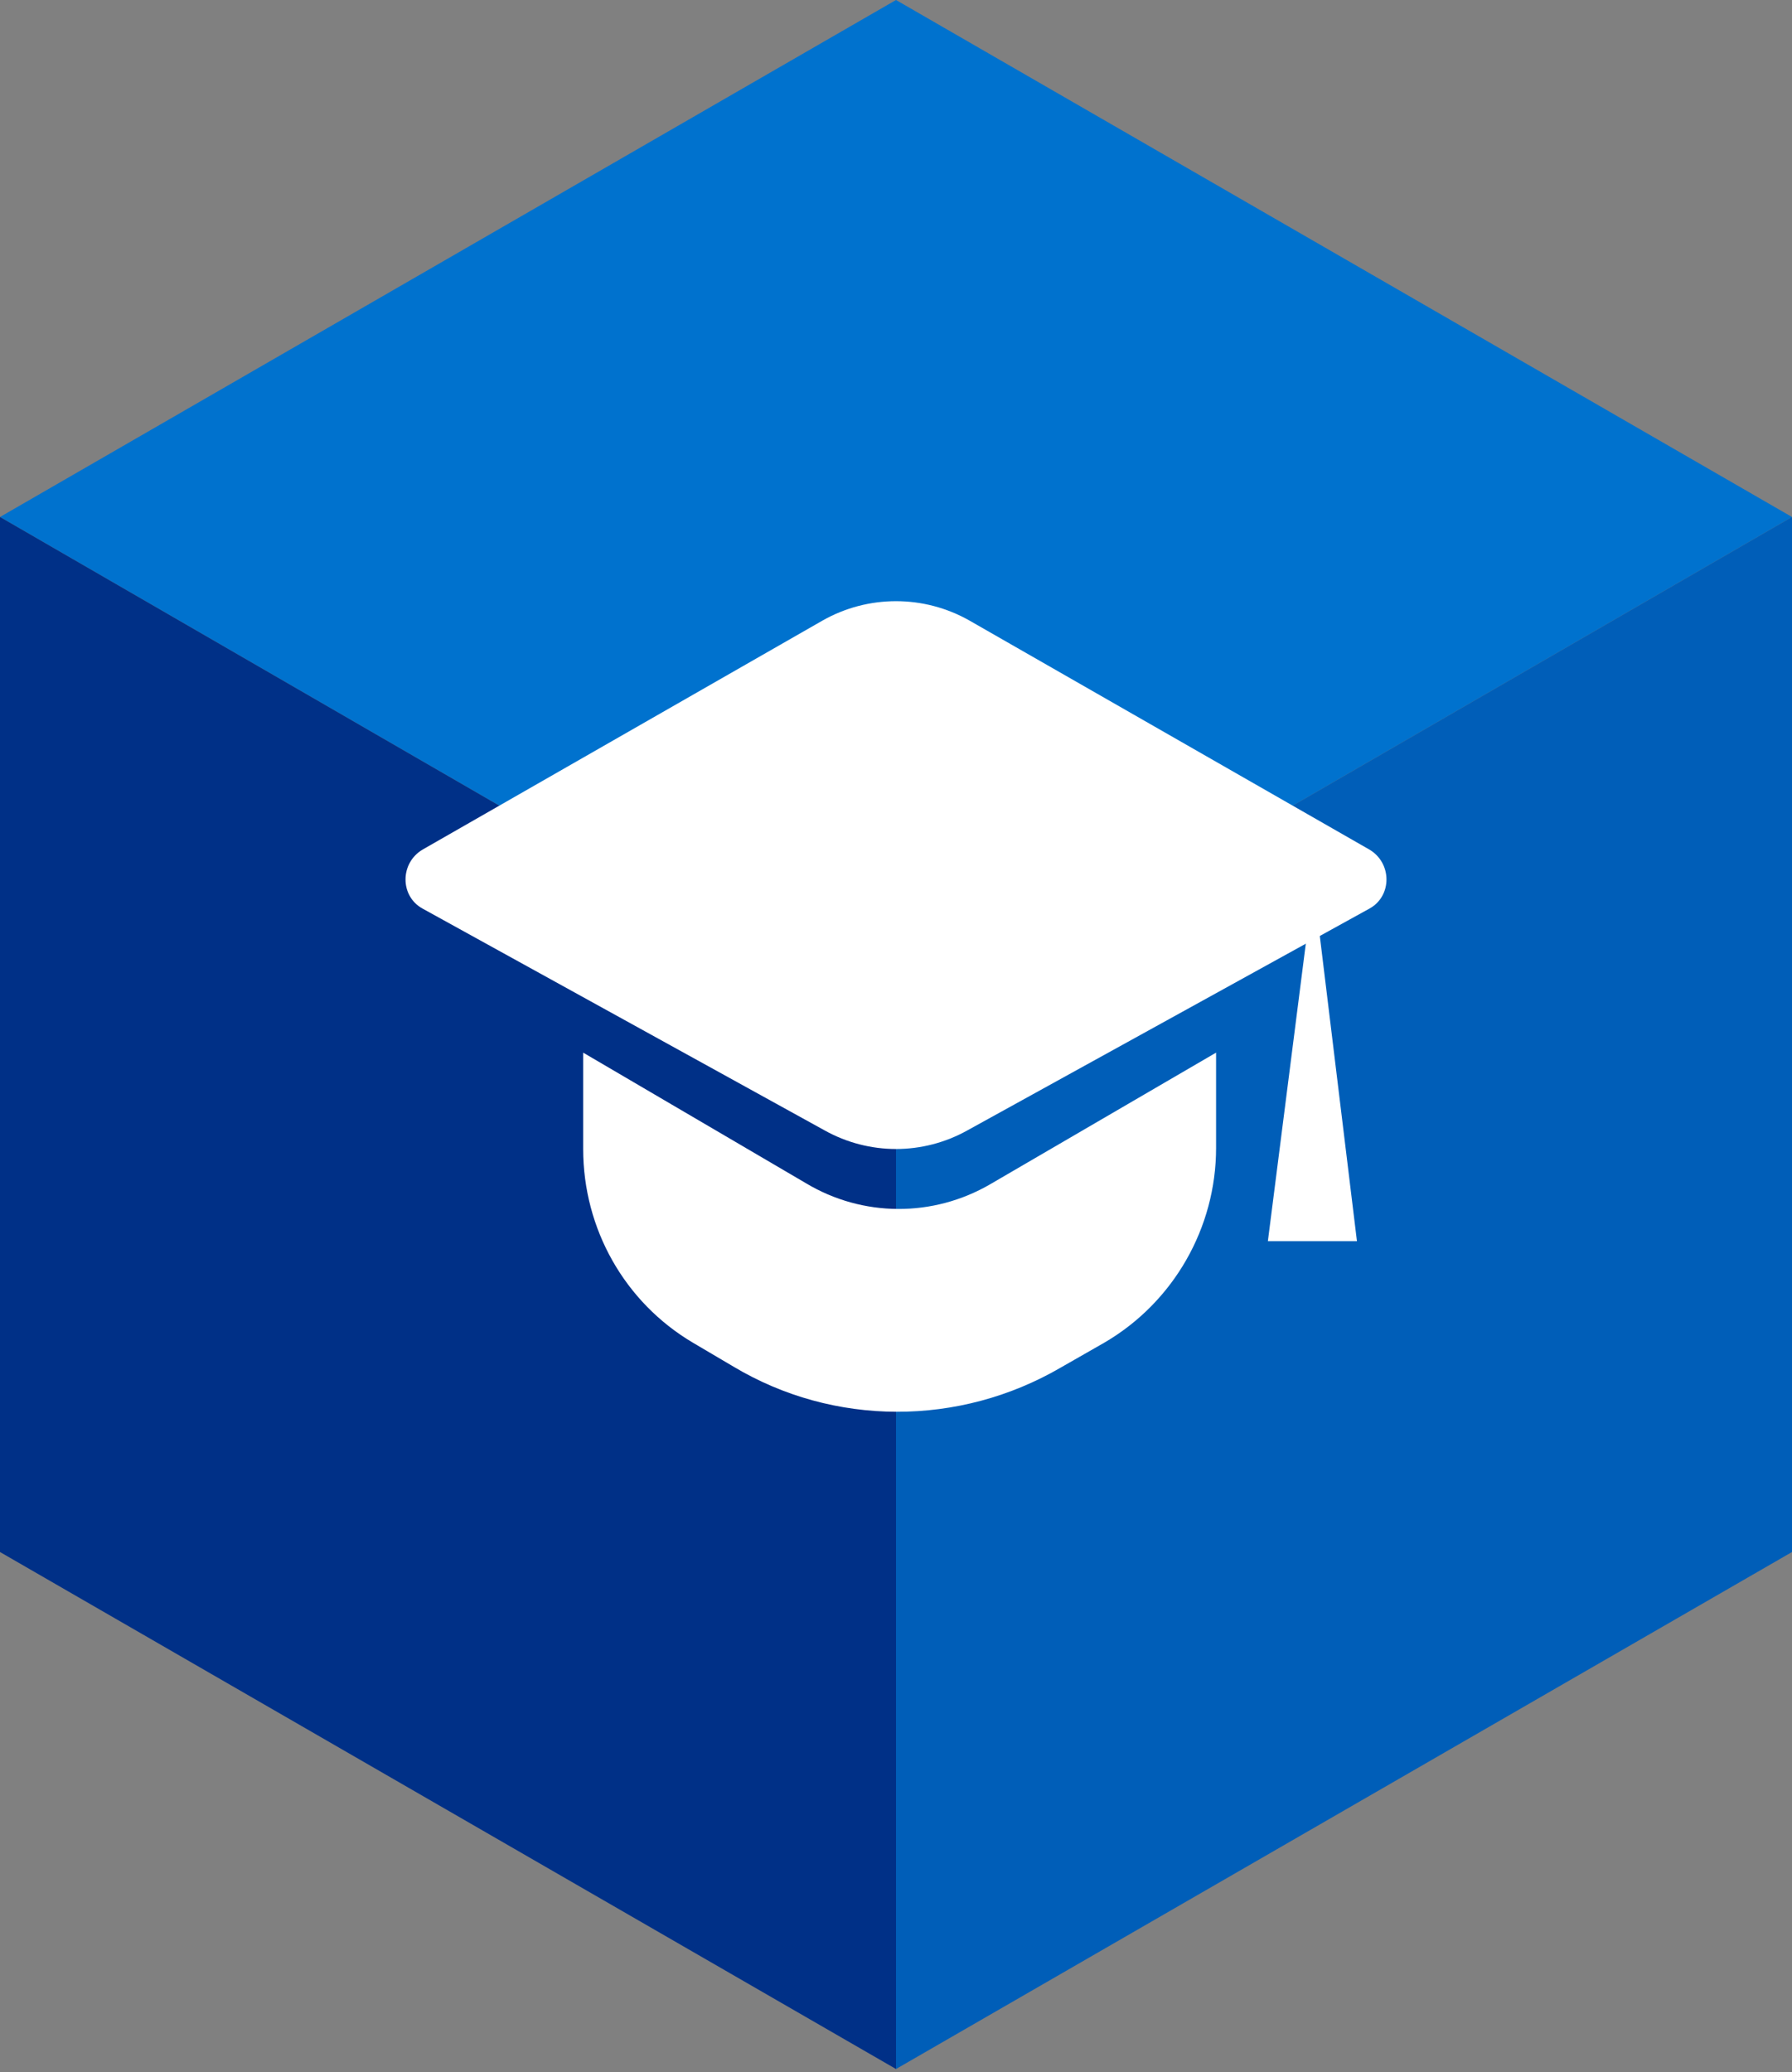 <svg enable-background="new 0 0 173 200" viewBox="0 0 173 200" xmlns="http://www.w3.org/2000/svg"><rect x="0" y="0" width="173" height="200" fill="#808080" stroke="none"/><path d="m86.5 0-86.5 49.9 86.5 50 86.5-50z" fill="#0072ce"/><path d="m0 49.9 86.5 50v99.8l-86.5-49.9z" fill="#003087"/><path d="m86.5 99.9v99.8l86.5-49.9v-99.9z" fill="#005eb8"/><g fill="#fff"><path d="m40.8 82 38.6-22.1c4.4-2.5 9.8-2.5 14.2 0l38.6 22.1c2.2 1.3 2.2 4.5 0 5.7l-38.8 21.4c-4.3 2.4-9.5 2.4-13.8 0l-38.8-21.4c-2.2-1.2-2.2-4.4 0-5.7z"/><path d="m56.3 101.6v9.3c0 7.7 4 14.8 10.6 18.7l3.9 2.3c9.7 5.8 21.8 5.8 31.6.1l4.2-2.4c6.7-3.9 10.8-11.1 10.8-18.8v-9.2l-21.8 12.7c-5.5 3.2-12.3 3.2-17.8-.1z"/><path d="m126.8 85.3-4.4 34.5h8.6z"/></g></svg>
